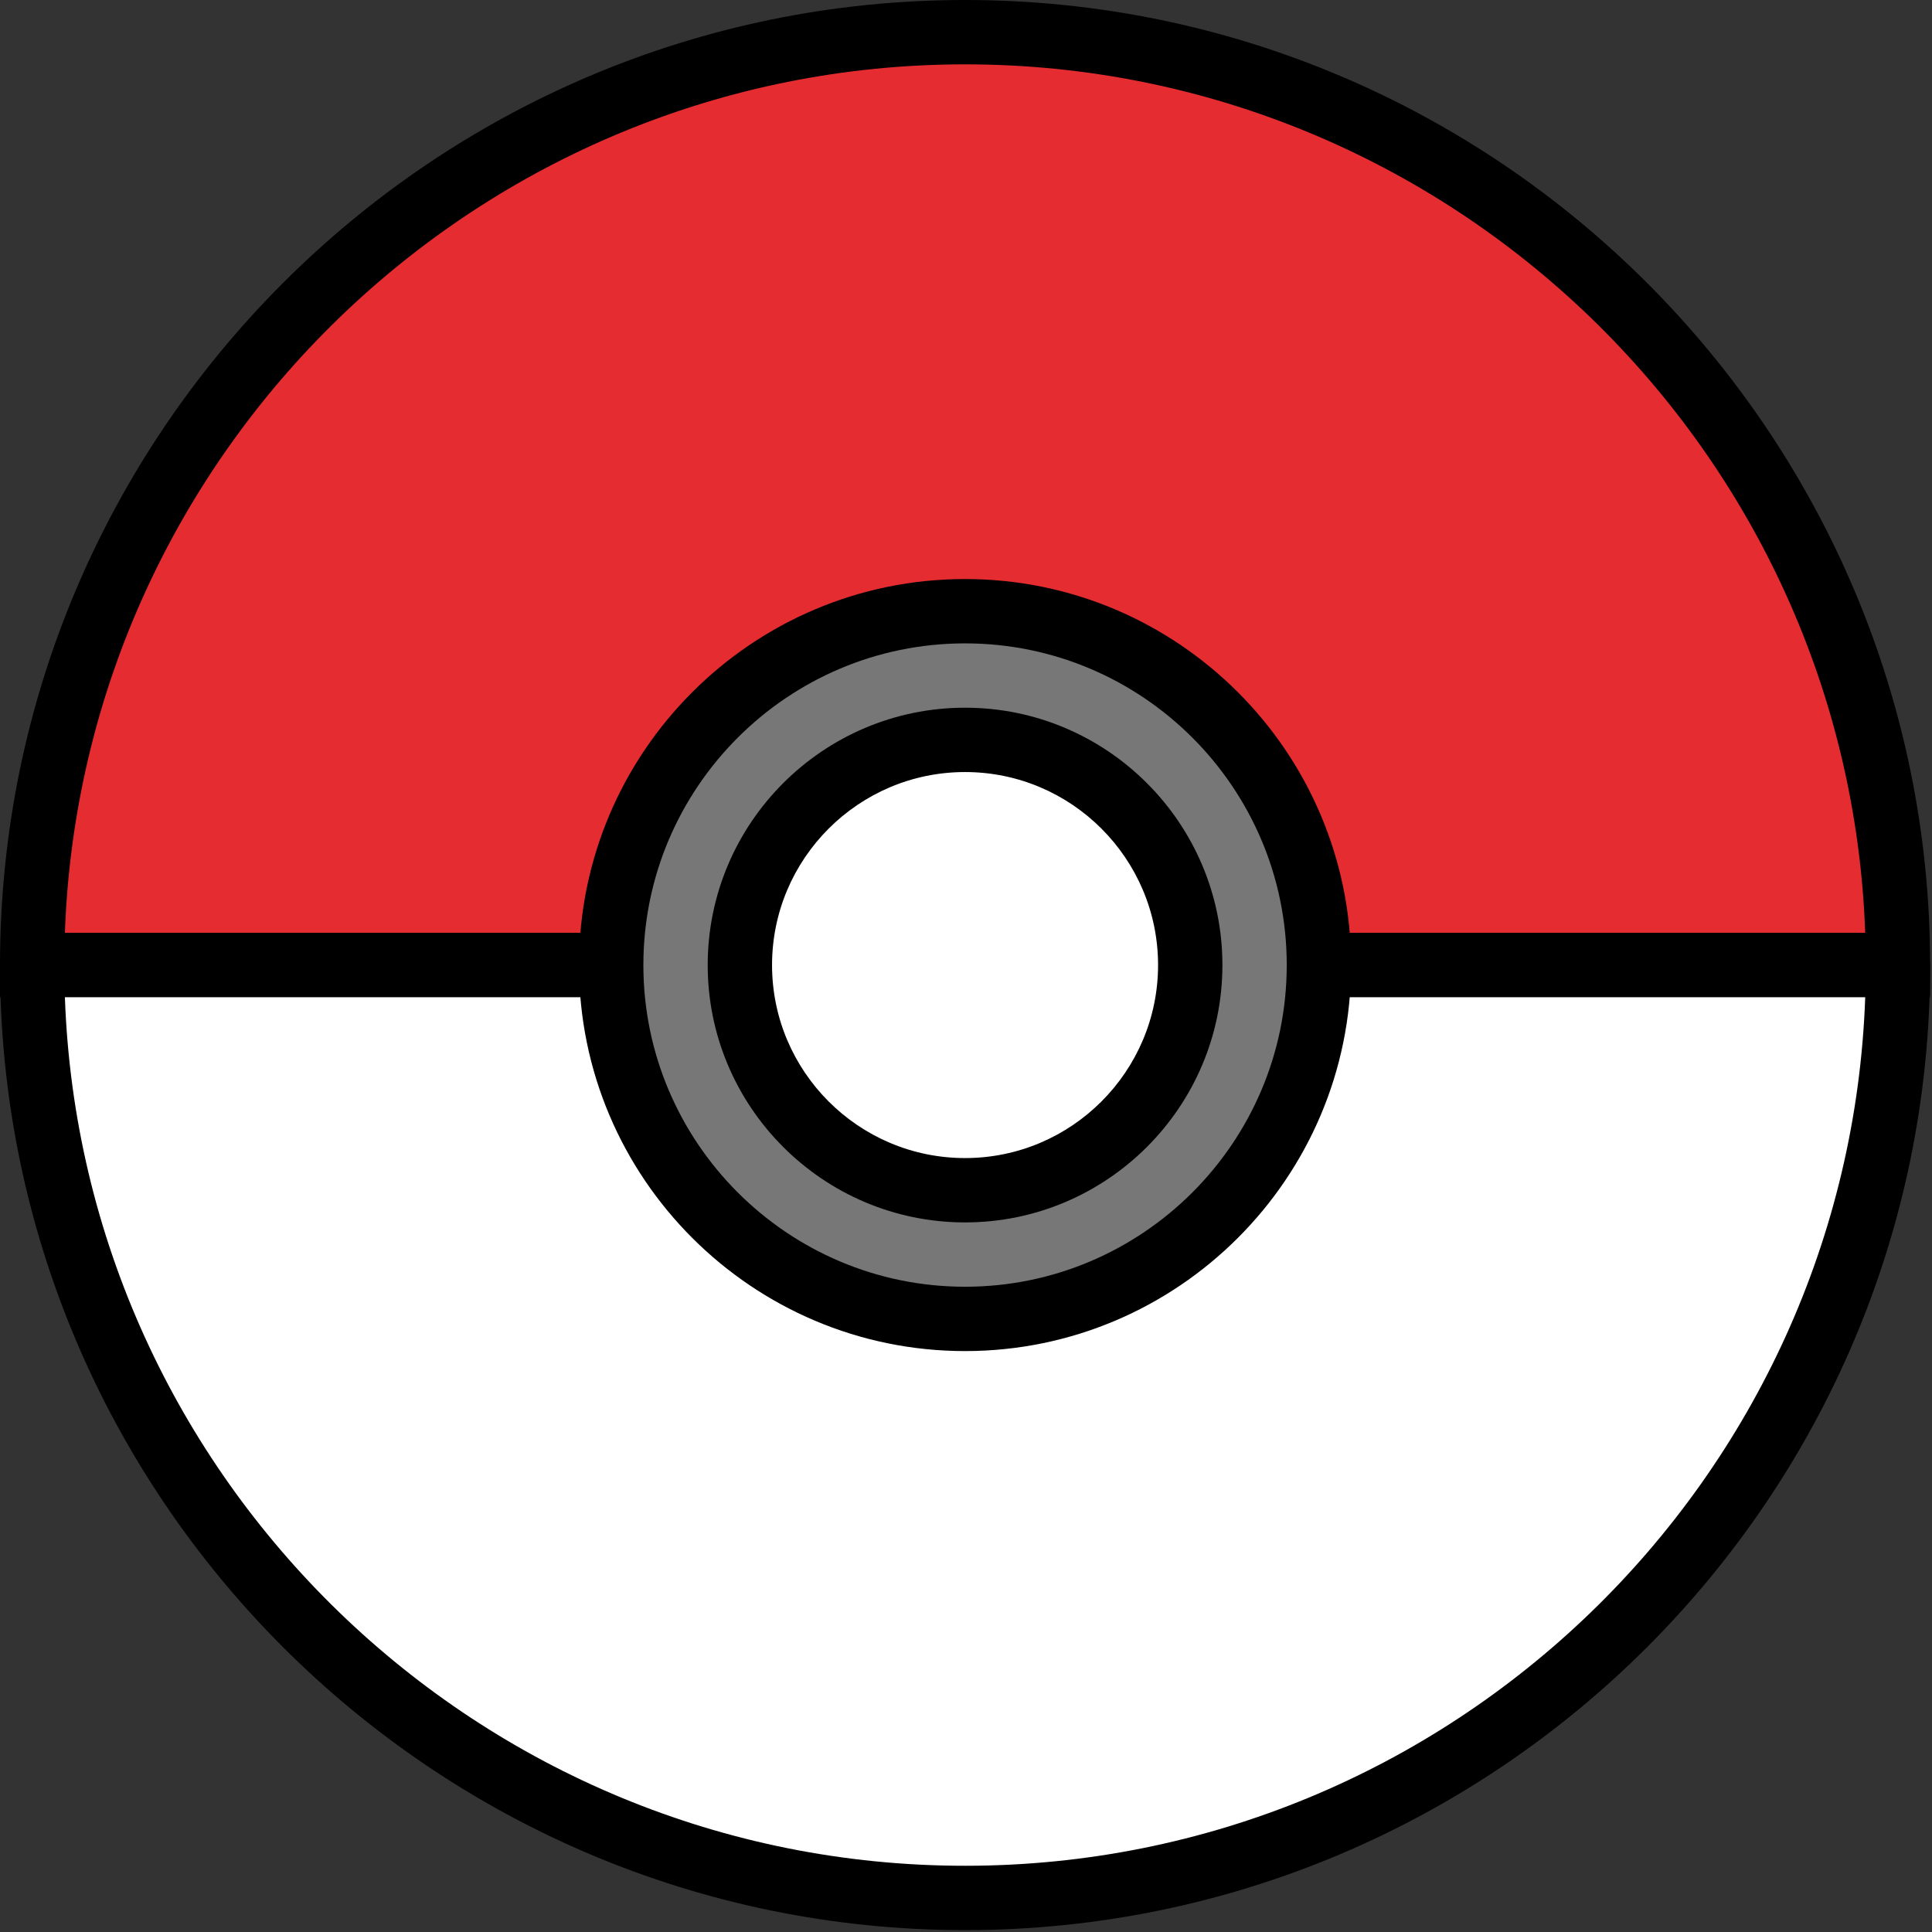 <svg width="205" height="205" viewBox="0 0 205 205" fill="none" xmlns="http://www.w3.org/2000/svg">
<rect x="0" y="0" width="205" height="205" fill="#333333" stroke="none"/>
<g clip-path="url(#clip0)">
<path d="M201.387 102.4C201.387 47.73 157.07 3.413 102.4 3.413C47.73 3.413 3.413 47.73 3.413 102.4H201.387Z" fill="#E52C30"/>
<path d="M204.8 105.813H0V102.4C0 45.937 45.937 0 102.4 0C158.863 0 204.8 45.937 204.8 102.4V105.813ZM6.886 98.987H197.913C196.111 47.86 153.958 6.827 102.399 6.827C50.84 6.827 8.689 47.86 6.886 98.987Z" fill="black"/>
<path d="M201.387 102.4C201.387 157.07 157.07 201.387 102.4 201.387C47.73 201.387 3.413 157.07 3.413 102.4H201.387Z" fill="white"/>
<path d="M102.4 204.8C45.937 204.8 0 158.863 0 102.4C0 100.516 1.529 98.987 3.413 98.987H201.386C203.27 98.987 204.799 100.516 204.799 102.4C204.8 158.863 158.863 204.8 102.4 204.8ZM6.886 105.813C8.688 156.94 50.841 197.973 102.4 197.973C153.959 197.973 196.111 156.94 197.914 105.813H6.886V105.813Z" fill="black"/>
<path d="M102.4 139.947C123.137 139.947 139.947 123.137 139.947 102.4C139.947 81.663 123.137 64.853 102.4 64.853C81.663 64.853 64.853 81.663 64.853 102.4C64.853 123.137 81.663 139.947 102.4 139.947Z" fill="#777777"/>
<path d="M102.4 143.36C79.814 143.36 61.44 124.986 61.44 102.4C61.44 79.814 79.814 61.44 102.4 61.44C124.986 61.44 143.36 79.814 143.36 102.4C143.36 124.986 124.986 143.36 102.4 143.36ZM102.4 68.267C83.579 68.267 68.267 83.579 68.267 102.4C68.267 121.221 83.579 136.533 102.4 136.533C121.221 136.533 136.533 121.221 136.533 102.4C136.533 83.579 121.221 68.267 102.4 68.267Z" fill="black"/>
<path d="M102.4 126.293C115.596 126.293 126.293 115.596 126.293 102.4C126.293 89.204 115.596 78.507 102.4 78.507C89.204 78.507 78.507 89.204 78.507 102.4C78.507 115.596 89.204 126.293 102.4 126.293Z" fill="white"/>
<path d="M102.4 129.707C87.344 129.707 75.093 117.457 75.093 102.4C75.093 87.343 87.343 75.093 102.4 75.093C117.457 75.093 129.707 87.343 129.707 102.4C129.707 117.457 117.456 129.707 102.4 129.707ZM102.4 81.92C91.107 81.92 81.92 91.107 81.92 102.4C81.92 113.693 91.107 122.88 102.4 122.88C113.693 122.88 122.88 113.693 122.88 102.4C122.88 91.107 113.693 81.92 102.4 81.92Z" fill="black"/>
</g>
<defs>
<clipPath id="clip0">
<rect width="204.8" height="204.8" fill="white"/>
</clipPath>
</defs>
</svg>
